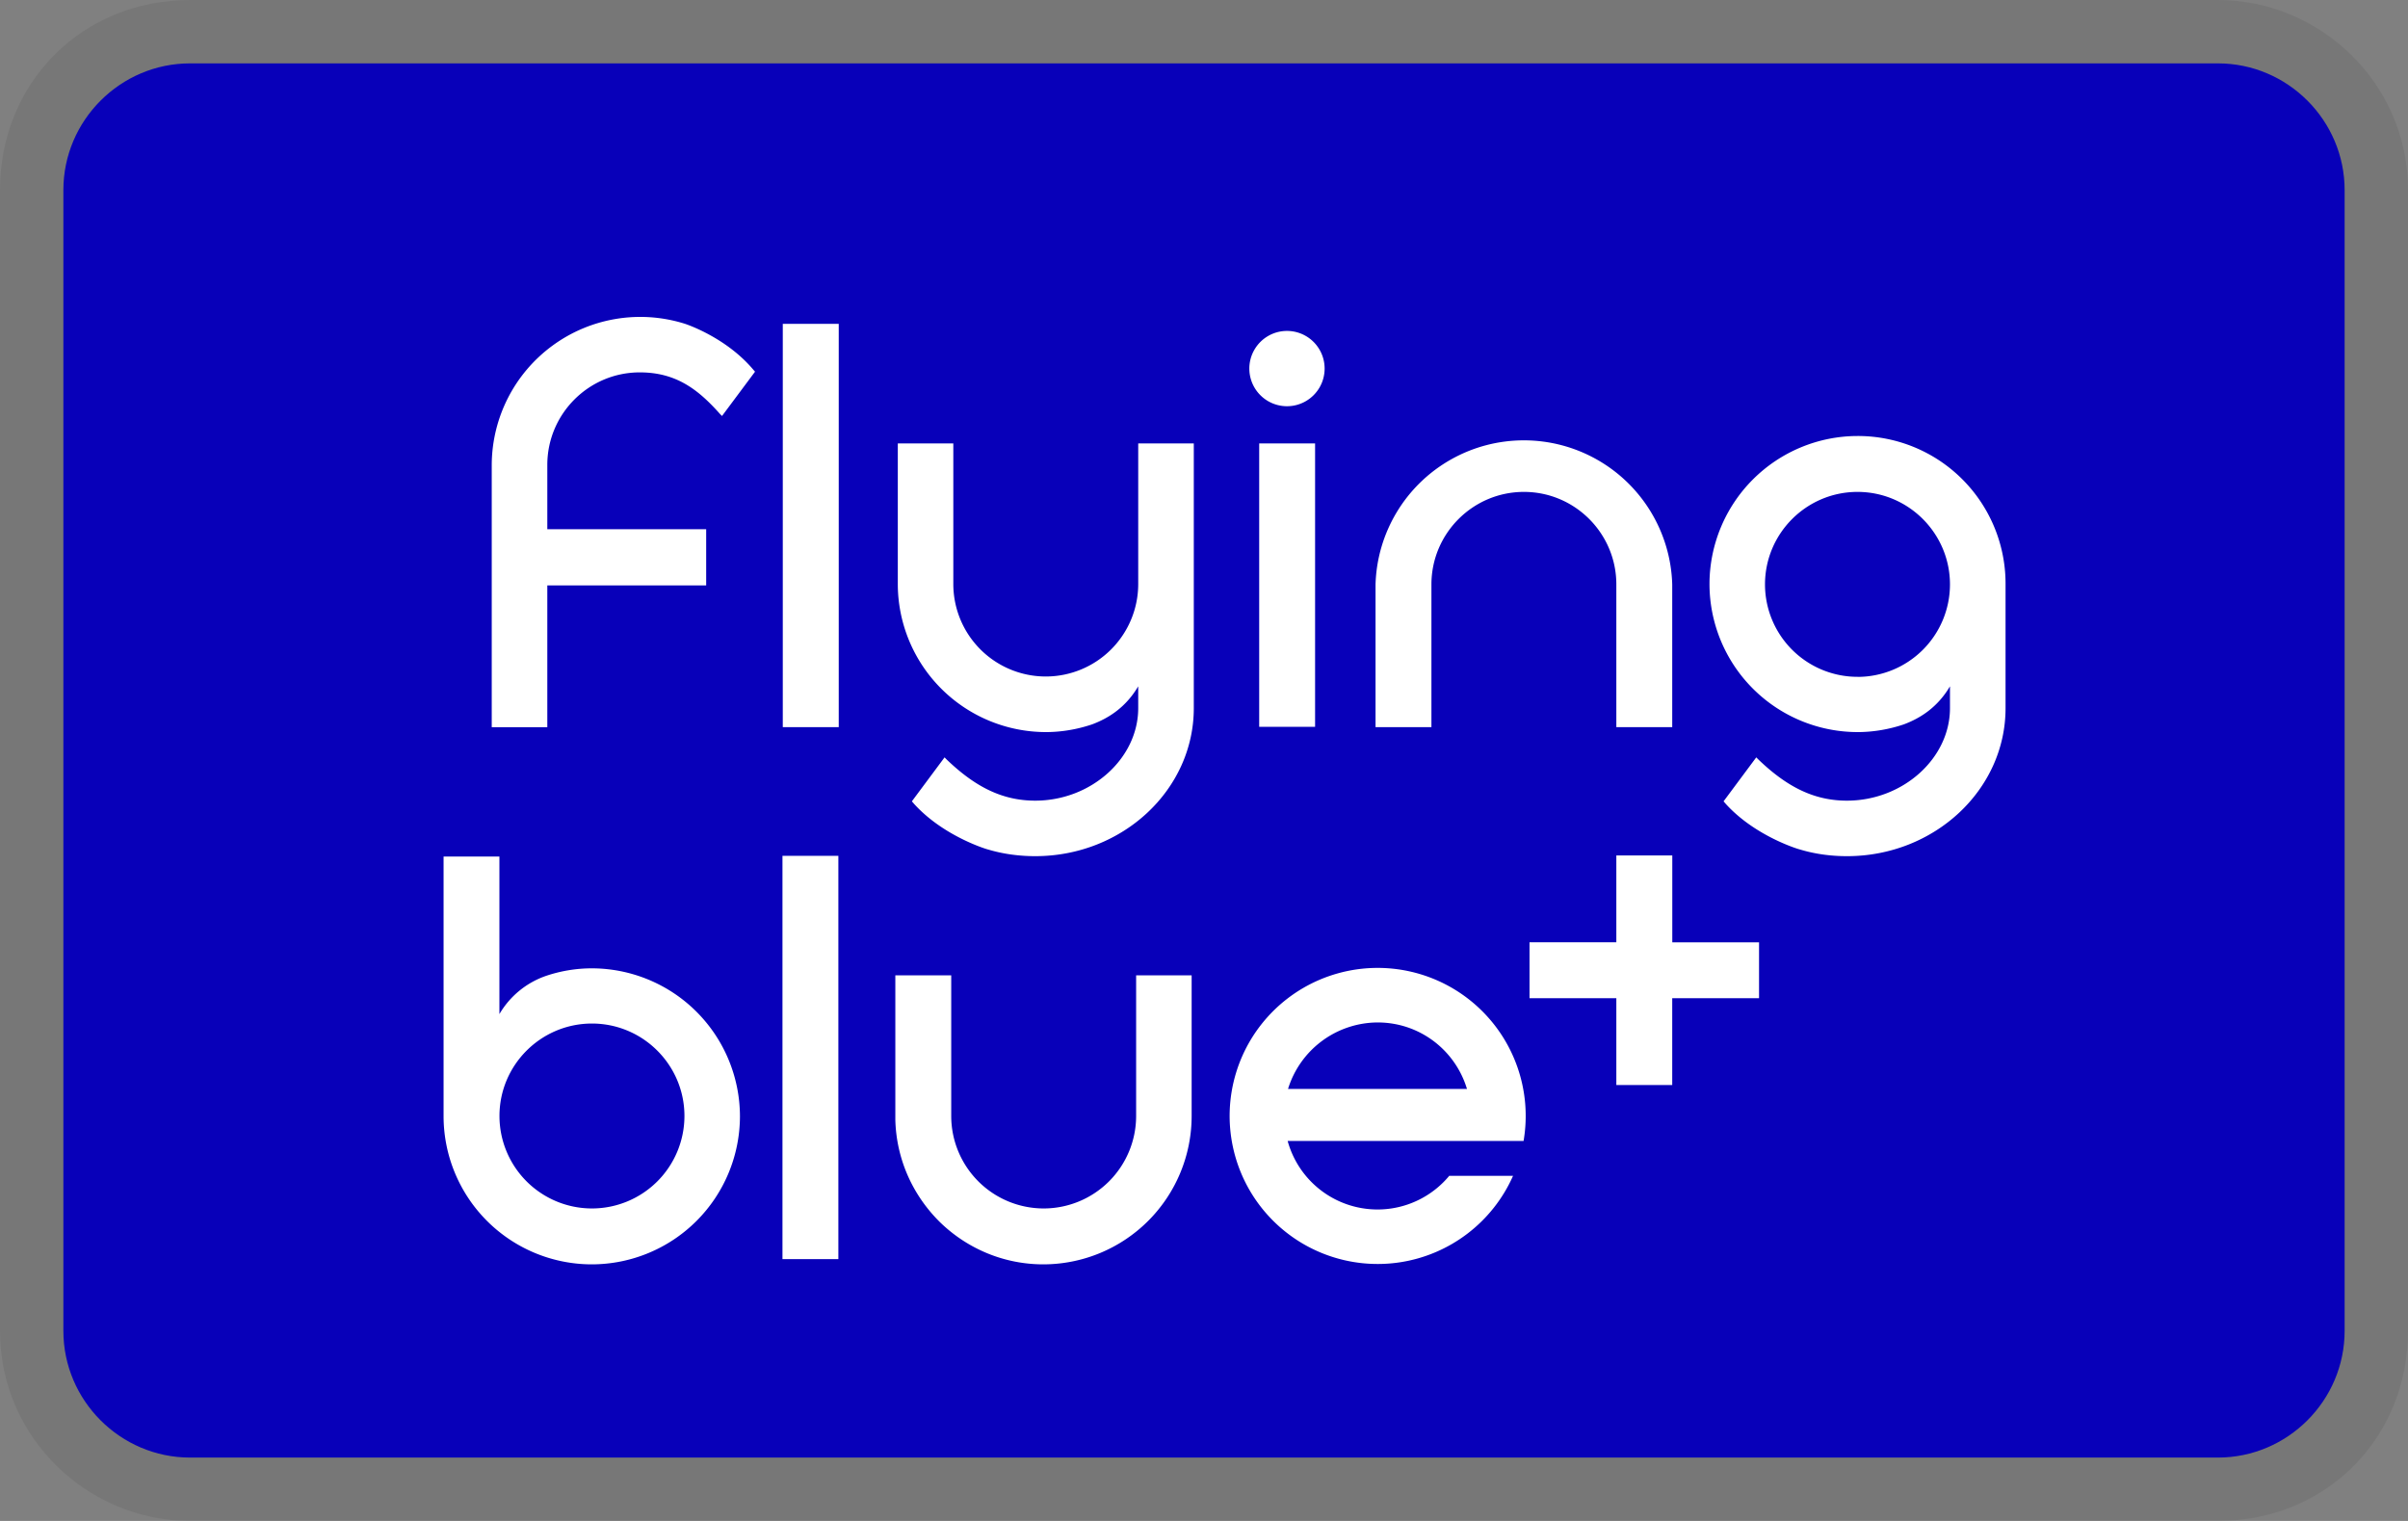 <svg xmlns="http://www.w3.org/2000/svg" role="img" viewBox="0 0 38 24" width="38" height="24" fill="none" aria-labelledby="pi-flyingblueplus"><rect x="0" y="0" width="38" height="24" fill="#808080" stroke="none"/><title id="pi-flyingblueplus">Flying Blue+</title><path opacity=".07" d="M35 0H3C1.3 0 0 1.3 0 3v18c0 1.7 1.4 3 3 3h32c1.7 0 3-1.3 3-3V3c0-1.7-1.4-3-3-3z" fill="#000"/><path d="M35 1c1.1 0 2 .9 2 2v18c0 1.1-.9 2-2 2H3c-1.1 0-2-.9-2-2V3c0-1.1.9-2 2-2h32z" fill="#0800B9"/><path d="M17.962 6.997v2.22a1.46 1.46 0 01-1.459 1.458 1.46 1.46 0 01-1.459-1.459V6.997h-.876v2.22a2.34 2.34 0 002.335 2.335c.255 0 .505-.045.732-.122.267-.1.533-.272.727-.6v.344c0 .794-.743 1.46-1.625 1.46-.5 0-.932-.2-1.404-.655l-.027-.028-.516.694.033.038c.466.516 1.16.722 1.17.722.24.072.494.105.744.105 1.381 0 2.502-1.049 2.502-2.336V6.997h-.877zM20.309 5.222a.594.594 0 10.001 1.188.594.594 0 00-.001-1.188zM29.313 6.88a2.34 2.34 0 00-2.336 2.336 2.34 2.34 0 002.336 2.336c.255 0 .505-.045.732-.122.266-.1.533-.272.727-.6v.345c0 .793-.743 1.459-1.626 1.459-.499 0-.932-.2-1.403-.655l-.028-.028-.516.694.034.039c.466.515 1.16.72 1.17.72.239.073.494.106.744.106 1.381 0 2.502-1.048 2.502-2.335V9.21a2.33 2.33 0 00-2.336-2.33zm0 3.8a1.46 1.46 0 01-1.46-1.458c0-.805.655-1.46 1.46-1.46.804 0 1.459.655 1.459 1.46a1.46 1.46 0 01-1.46 1.459zM8.637 11.474V9.238h2.507v-.887H8.637V7.336c0-.805.654-1.46 1.459-1.46.566 0 .915.261 1.265.655l.033.033.521-.699-.033-.038c-.438-.516-1.082-.722-1.087-.722a2.344 2.344 0 00-3.035 2.23v4.14h.877zM13.236 5.11h-.883v6.364h.883V5.111zM20.753 6.997h-.882v4.472h.882V6.997zM22.589 11.474V9.222c0-.805.655-1.46 1.46-1.46.804 0 1.458.655 1.458 1.46v2.252h.882V9.222a2.342 2.342 0 00-4.682 0v2.252h.882zM9.341 19.951a2.34 2.34 0 002.336-2.336A2.34 2.34 0 009.34 15.28c-.255 0-.505.044-.732.122a1.37 1.37 0 00-.727.6v-2.486H7v4.105a2.34 2.34 0 002.341 2.33zm0-3.8c.805 0 1.46.654 1.46 1.459a1.46 1.46 0 01-1.46 1.459 1.46 1.46 0 01-1.459-1.46c0-.804.655-1.458 1.46-1.458zM18.811 15.39h-.882v2.22a1.46 1.46 0 01-1.46 1.459 1.46 1.46 0 01-1.458-1.46v-2.218h-.882v2.28c.016.61.266 1.181.704 1.614.439.427 1.021.666 1.631.666a2.342 2.342 0 002.341-2.341v-2.22h.006zM22.866 18.559a1.471 1.471 0 01-2.546-.555h3.723a2.336 2.336 0 10-.166.55h-1.01v.005zm-1.126-2.425c.666 0 1.226.439 1.41 1.049h-2.824a1.487 1.487 0 011.414-1.049zM13.23 13.505h-.882v6.363h.882v-6.363zM27.76 14.87h-1.37v-1.371h-.883v1.37h-1.37v.882h1.37v1.37h.882v-1.37h1.37v-.882z" fill="#fff"/></svg>
